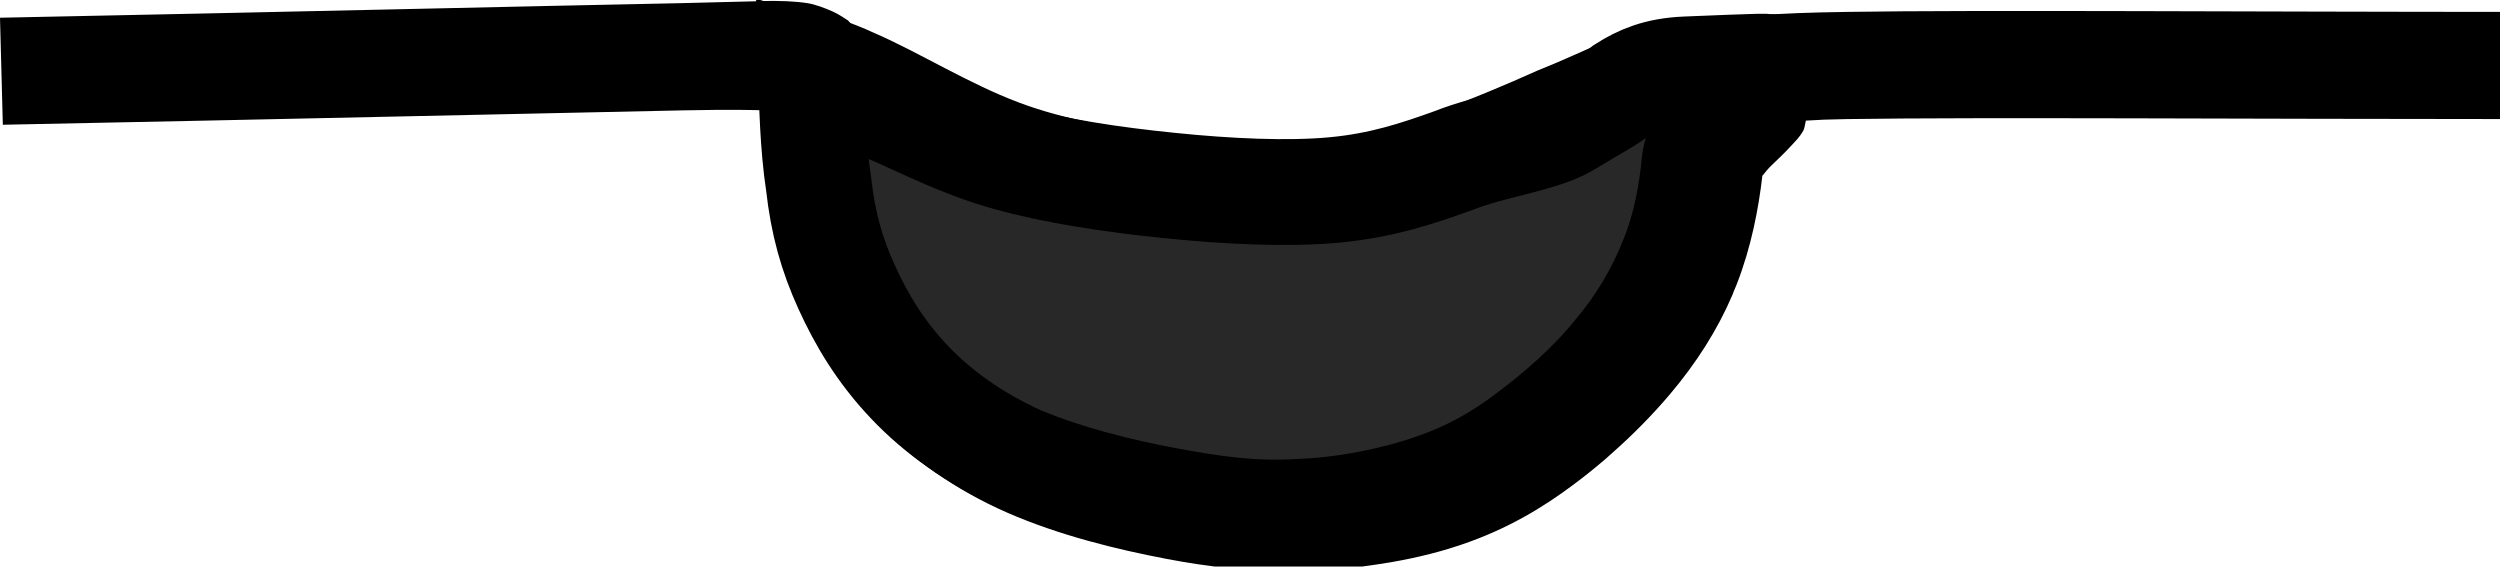 <?xml version="1.0" encoding="UTF-8" standalone="no"?>
<!-- Creator: CorelDRAW -->

<svg
   xml:space="preserve"
   width="8.252mm"
   height="1.87mm"
   style="shape-rendering:geometricPrecision; text-rendering:geometricPrecision; image-rendering:optimizeQuality; fill-rule:evenodd; clip-rule:evenodd"
   viewBox="0 0 1.701 0.385"
   version="1.1"
   id="svg33"
   sodipodi:docname="Estrutura de corte e preenchimento_2.svg"
   inkscape:version="1.1.2 (b8e25be833, 2022-02-05)"
   xmlns:inkscape="http://www.inkscape.org/namespaces/inkscape"
   xmlns:sodipodi="http://sodipodi.sourceforge.net/DTD/sodipodi-0.dtd"
   xmlns="http://www.w3.org/2000/svg"
   xmlns:svg="http://www.w3.org/2000/svg"><sodipodi:namedview
   id="namedview35"
   pagecolor="#ffffff"
   bordercolor="#666666"
   borderopacity="1.0"
   inkscape:pageshadow="2"
   inkscape:pageopacity="0.0"
   inkscape:pagecheckerboard="0"
   inkscape:document-units="mm"
   showgrid="false"
   inkscape:zoom="20"
   inkscape:cx="15.575"
   inkscape:cy="3.525"
   inkscape:window-width="958"
   inkscape:window-height="1048"
   inkscape:window-x="-7"
   inkscape:window-y="0"
   inkscape:window-maximized="0"
   inkscape:current-layer="SIMBOLOS" />
 <defs
   id="defs25">
  <style
   type="text/css"
   id="style23">
   <![CDATA[
    .str0 {stroke:black;stroke-width:0.072}
    .fil0 {fill:none}
    .fil1 {fill:#282829}
   ]]>
  </style>
 </defs>
 <g
   id="SIMBOLOS"
   inkscape:label="SIMBOLOS">
  <g
   id="_262088288">
   <path
   id="_262088984"
   style="color:#000000;clip-rule:nonzero;fill:#000000;fill-rule:nonzero;stroke-width:18.334;-inkscape-stroke:none;shape-rendering:auto"
   d="M 9.418 0 L 9.418 0.01 C 9.168 0.014 8.856 0.026 8.416 0.035 C 6.733 0.068 3.367 0.148 0 0.215 L 0.035 1.539 C 3.402 1.473 6.768 1.395 8.451 1.361 C 9.071 1.349 9.283 1.356 9.469 1.361 C 9.481 1.579 9.5 1.839 9.527 2.102 C 9.528 2.106 9.529 2.111 9.529 2.115 C 9.536 2.177 9.541 2.239 9.549 2.301 C 9.553 2.334 9.556 2.366 9.561 2.398 C 9.629 2.936 9.75 3.405 9.955 3.867 C 10.16 4.328 10.435 4.795 10.85 5.229 C 11.264 5.662 11.818 6.057 12.461 6.338 C 13.104 6.619 13.818 6.793 14.432 6.91 C 14.968 7.012 15.476 7.067 16.021 7.061 C 16.06 7.06 16.099 7.06 16.139 7.059 C 16.178 7.057 16.218 7.056 16.258 7.055 C 16.377 7.049 16.496 7.04 16.615 7.029 C 16.655 7.026 16.693 7.022 16.732 7.018 C 16.772 7.013 16.812 7.009 16.852 7.004 C 16.891 6.999 16.93 6.994 16.969 6.988 C 17.301 6.942 17.624 6.875 17.926 6.783 C 17.944 6.778 17.961 6.771 17.979 6.766 C 18.014 6.755 18.05 6.744 18.084 6.732 C 18.635 6.545 19.08 6.282 19.48 5.98 C 19.606 5.886 19.733 5.784 19.859 5.676 C 19.885 5.654 19.908 5.632 19.934 5.609 C 20.186 5.387 20.435 5.138 20.662 4.869 C 20.991 4.48 21.249 4.071 21.432 3.643 C 21.438 3.628 21.443 3.612 21.449 3.598 C 21.461 3.568 21.475 3.54 21.486 3.51 C 21.664 3.052 21.755 2.581 21.803 2.162 C 21.802 2.185 21.823 2.131 21.916 2.041 C 21.978 1.981 22.076 1.89 22.166 1.791 C 22.211 1.741 22.256 1.703 22.309 1.611 C 22.325 1.582 22.33 1.528 22.34 1.488 C 22.469 1.479 22.631 1.472 22.846 1.469 C 24.499 1.444 27.848 1.469 31.189 1.469 L 31.189 0.143 C 27.848 0.143 24.526 0.117 22.846 0.143 C 22.375 0.15 22.044 0.163 21.783 0.184 C 21.782 0.184 21.781 0.183 21.779 0.184 C 21.611 0.19 21.378 0.2 21.02 0.215 C 20.568 0.233 20.153 0.404 19.873 0.609 C 19.727 0.716 19.527 0.817 19.193 1.002 C 19.079 1.065 18.479 1.182 17.904 1.396 C 17.462 1.561 17.128 1.671 16.615 1.719 C 16.103 1.766 15.388 1.752 14.682 1.684 C 13.975 1.615 13.263 1.512 12.748 1.361 C 12.233 1.21 11.816 0.988 11.279 0.752 C 11.083 0.665 10.879 0.575 10.672 0.488 C 10.656 0.463 10.637 0.433 10.635 0.43 C 10.628 0.42 10.503 0.258 10.492 0.25 C 10.482 0.242 10.369 0.168 10.312 0.143 C 10.2 0.092 10.079 0.049 9.99 0.035 C 9.826 0.01 9.657 0.005 9.439 0.008 L 9.418 0 z M 20.5 1.76 C 20.495 1.823 20.491 1.887 20.484 1.953 C 20.484 1.958 20.483 1.963 20.482 1.969 C 20.471 2.076 20.456 2.186 20.436 2.295 C 20.427 2.338 20.418 2.382 20.408 2.426 C 20.37 2.6 20.319 2.773 20.256 2.943 C 20.248 2.965 20.241 2.987 20.232 3.008 C 20.224 3.029 20.216 3.051 20.207 3.072 C 20.181 3.136 20.154 3.2 20.125 3.264 C 20.009 3.518 19.861 3.77 19.658 4.01 C 19.405 4.31 19.046 4.61 18.721 4.857 C 18.699 4.874 18.677 4.89 18.656 4.906 C 18.614 4.938 18.572 4.968 18.531 4.998 C 18.499 5.022 18.469 5.044 18.438 5.066 C 18.193 5.24 17.97 5.371 17.654 5.479 C 17.273 5.608 16.753 5.696 16.279 5.725 C 16.248 5.727 16.217 5.727 16.186 5.729 C 16.107 5.732 16.03 5.735 15.953 5.734 C 15.922 5.734 15.892 5.733 15.861 5.732 C 15.846 5.732 15.83 5.733 15.814 5.732 C 15.445 5.721 15.074 5.667 14.646 5.586 C 14.077 5.478 13.48 5.332 12.998 5.121 C 12.787 5.029 12.591 4.925 12.412 4.812 C 12.399 4.804 12.388 4.795 12.375 4.787 C 12.287 4.73 12.204 4.671 12.125 4.609 C 12.102 4.592 12.08 4.575 12.059 4.557 C 11.972 4.485 11.89 4.409 11.816 4.332 C 11.522 4.024 11.326 3.677 11.172 3.33 C 11.018 2.984 10.906 2.658 10.85 2.221 C 10.849 2.215 10.848 2.209 10.848 2.203 C 10.843 2.137 10.856 2.077 10.85 2.006 C 11.309 2.212 11.781 2.435 12.391 2.613 C 13.042 2.804 13.787 2.899 14.539 2.973 C 15.291 3.046 16.06 3.104 16.723 3.043 C 17.385 2.982 17.895 2.827 18.369 2.65 C 18.711 2.523 19.277 2.46 19.838 2.148 C 20.102 2.002 20.312 1.884 20.5 1.76 z "
   transform="scale(0.055)" />
   <path
   id="_262087856"
   class="fil0 str0"
   d="M0.51 0.037c0.021,0.003 0.042,0.005 0.07,0.018 0.028,0.012 0.063,0.034 0.1,0.048 0.037,0.014 0.076,0.02 0.116,0.024 0.04,0.004 0.08,0.006 0.112,0.003 0.032,-0.003 0.056,-0.011 0.081,-0.02 0.025,-0.009 0.051,-0.02 0.071,-0.029 0.02,-0.008 0.032,-0.014 0.042,-0.018 0.01,-0.004 0.016,-0.008 0.034,-0.01 0.018,-0.003 0.048,-0.005 0.077,-0.007" />
   <g
   id="_262088024"
   class="fil1 str0"><path
     style="color:#000000;clip-rule:nonzero;fill:#282829;fill-rule:nonzero;stroke-width:0.072;-inkscape-stroke:none;shape-rendering:auto"
     d="m 0.552,0.053 c 4.5352e-4,0.016 0.001,0.046 0.005,0.072 0.003,0.027 0.009,0.048 0.019,0.07 0.01,0.022 0.023,0.044 0.043,0.065 0.019,0.02 0.044,0.038 0.075,0.052 0.031,0.013 0.067,0.022 0.099,0.028 0.032,0.006 0.06,0.01 0.091,0.008 0.031,-0.001 0.065,-0.008 0.091,-0.017 0.026,-0.009 0.045,-0.02 0.065,-0.035 0.02,-0.015 0.042,-0.034 0.059,-0.055 0.017,-0.02 0.03,-0.042 0.039,-0.065 0.009,-0.022 0.013,-0.045 0.015,-0.066 0.002,-0.021 0.033,-0.036 0.033,-0.046 -3.711e-4,-0.02 0.063,-0.021 -0.039,-0.017 -0.019,7.8336e-4 -0.031,0.006 -0.042,0.013 -0.01,0.008 -0.022,0.014 -0.04,0.025 -0.018,0.01 -0.051,0.014 -0.076,0.024 -0.025,0.009 -0.049,0.017 -0.081,0.02 -0.032,0.003 -0.073,0.001 -0.112,-0.003 -0.04,-0.004 -0.079,-0.01 -0.111,-0.019 -0.032,-0.009 -0.056,-0.022 -0.084,-0.034 C 0.586,0.067 0.569,0.06 0.552,0.053 Z"
     id="path595" /></g>
  </g>
 </g>
</svg>
